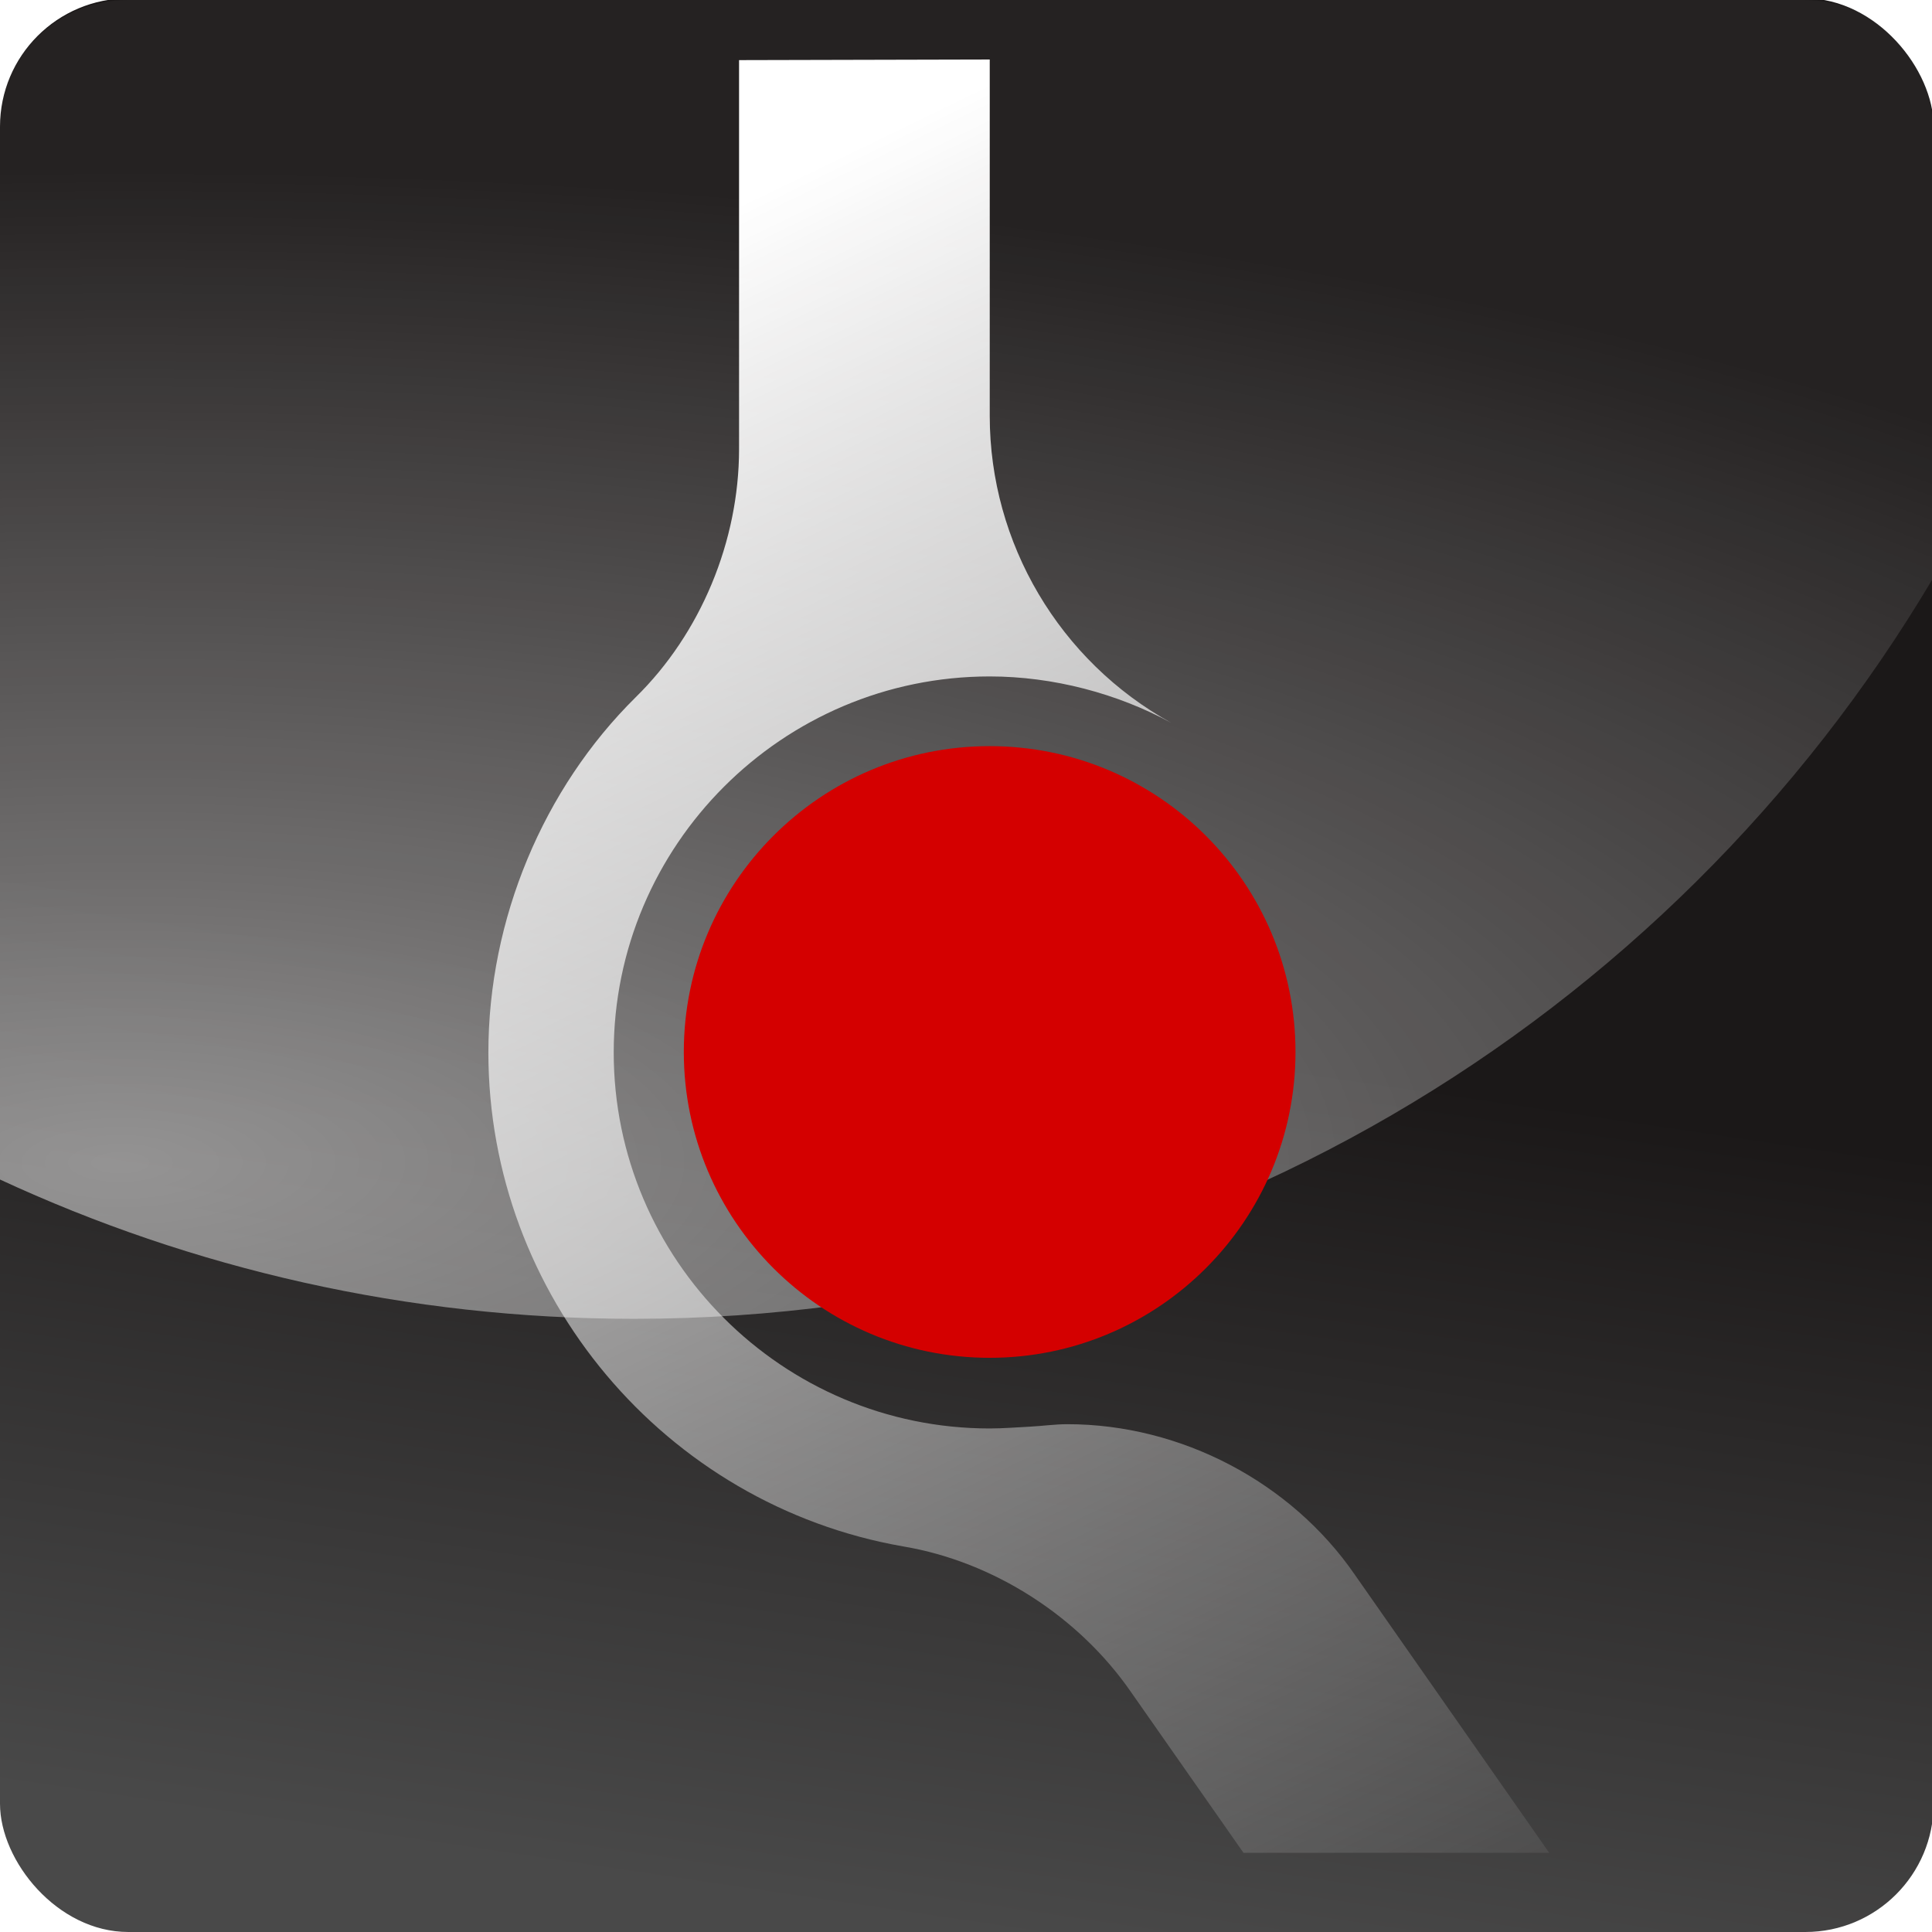 <?xml version="1.0" encoding="UTF-8" standalone="no"?>
<!-- Created with Inkscape (http://www.inkscape.org/) -->

<svg
   xmlns:dc="http://purl.org/dc/elements/1.1/"
   xmlns:cc="http://creativecommons.org/ns#"
   xmlns:rdf="http://www.w3.org/1999/02/22-rdf-syntax-ns#"
   xmlns:svg="http://www.w3.org/2000/svg"
   xmlns="http://www.w3.org/2000/svg"
   xmlns:xlink="http://www.w3.org/1999/xlink"
   xmlns:sodipodi="http://sodipodi.sourceforge.net/DTD/sodipodi-0.dtd"
   xmlns:inkscape="http://www.inkscape.org/namespaces/inkscape"
   width="256"
   height="256"
   id="svg2"
   version="1.1"
   inkscape:version="0.48.4 r9939"
   sodipodi:docname="dactl.svg"
   inkscape:export-filename="Y:\Infrastructure\Computer System\Documents\Website\Icon\icon-256x256.png"
   inkscape:export-xdpi="90"
   inkscape:export-ydpi="90">
  <defs
     id="defs4">
    <linearGradient
       inkscape:collect="always"
       id="linearGradient3062">
      <stop
         style="stop-color:#ffffff;stop-opacity:1;"
         offset="0"
         id="stop3064" />
      <stop
         style="stop-color:#ffffff;stop-opacity:0;"
         offset="1"
         id="stop3066" />
    </linearGradient>
    <linearGradient
       inkscape:collect="always"
       id="linearGradient4192">
      <stop
         style="stop-color:#494949;stop-opacity:1;"
         offset="0"
         id="stop4194" />
      <stop
         style="stop-color:#1b1818;stop-opacity:1"
         offset="1"
         id="stop4196" />
    </linearGradient>
    <linearGradient
       inkscape:collect="always"
       id="linearGradient4046">
      <stop
         style="stop-color:#ffffff;stop-opacity:1"
         offset="0"
         id="stop4048" />
      <stop
         style="stop-color:#ffffff;stop-opacity:0.088"
         offset="1"
         id="stop4050" />
    </linearGradient>
    <linearGradient
       id="linearGradient3875">
      <stop
         style="stop-color:#ffffff;stop-opacity:0.739;"
         offset="0"
         id="stop3877" />
      <stop
         style="stop-color:#ffffff;stop-opacity:0.27;"
         offset="1"
         id="stop3879" />
    </linearGradient>
    <inkscape:path-effect
       effect="gears"
       id="path-effect4280"
       is_visible="true"
       teeth="6"
       phi="5" />
    <linearGradient
       id="linearGradient4240">
      <stop
         style="stop-color:#350000;stop-opacity:0.495;"
         offset="0"
         id="stop4242" />
      <stop
         style="stop-color:#290000;stop-opacity:1;"
         offset="1"
         id="stop4244" />
    </linearGradient>
    <linearGradient
       id="linearGradient4232">
      <stop
         style="stop-color:#2b0000;stop-opacity:0;"
         offset="0"
         id="stop4234" />
      <stop
         style="stop-color:#2b0000;stop-opacity:1;"
         offset="1"
         id="stop4236" />
    </linearGradient>
    <linearGradient
       id="linearGradient4149">
      <stop
         id="stop4157"
         offset="0"
         style="stop-color:#505050;stop-opacity:1;" />
      <stop
         style="stop-color:#000000;stop-opacity:1;"
         offset="1"
         id="stop4153" />
    </linearGradient>
    <linearGradient
       id="linearGradient4121">
      <stop
         style="stop-color:#e16700;stop-opacity:1;"
         offset="0"
         id="stop4123" />
      <stop
         id="stop4131"
         offset="0.227"
         style="stop-color:#ca0000;stop-opacity:1;" />
      <stop
         id="stop4129"
         offset="1"
         style="stop-color:#270000;stop-opacity:1;" />
    </linearGradient>
    <linearGradient
       id="linearGradient4105">
      <stop
         style="stop-color:#000000;stop-opacity:1;"
         offset="0"
         id="stop4107" />
      <stop
         style="stop-color:#1a1a1a;stop-opacity:1"
         offset="1"
         id="stop4109" />
    </linearGradient>
    <linearGradient
       id="linearGradient4085">
      <stop
         style="stop-color:#1a1a1a;stop-opacity:1;"
         offset="0"
         id="stop4087" />
      <stop
         id="stop4103"
         offset="0.5"
         style="stop-color:#1a1a1a;stop-opacity:0.498;" />
      <stop
         style="stop-color:#1a1a1a;stop-opacity:0;"
         offset="1"
         id="stop4089" />
    </linearGradient>
    <linearGradient
       inkscape:collect="always"
       id="linearGradient3978">
      <stop
         style="stop-color:#999999;stop-opacity:1;"
         offset="0"
         id="stop3980" />
      <stop
         style="stop-color:#999999;stop-opacity:0;"
         offset="1"
         id="stop3982" />
    </linearGradient>
    <linearGradient
       inkscape:collect="always"
       xlink:href="#linearGradient3978-2"
       id="linearGradient3984-8"
       x1="135.402"
       y1="83.962"
       x2="182.749"
       y2="239.85"
       gradientUnits="userSpaceOnUse" />
    <linearGradient
       inkscape:collect="always"
       id="linearGradient3978-2">
      <stop
         style="stop-color:#999999;stop-opacity:1;"
         offset="0"
         id="stop3980-4" />
      <stop
         style="stop-color:#999999;stop-opacity:0;"
         offset="1"
         id="stop3982-5" />
    </linearGradient>
    <linearGradient
       gradientTransform="translate(267.946,781.598)"
       y2="239.85"
       x2="182.749"
       y1="83.962"
       x1="135.402"
       gradientUnits="userSpaceOnUse"
       id="linearGradient4010-1"
       xlink:href="#linearGradient3978-2-7"
       inkscape:collect="always" />
    <linearGradient
       inkscape:collect="always"
       id="linearGradient3978-2-7">
      <stop
         style="stop-color:#999999;stop-opacity:1;"
         offset="0"
         id="stop3980-4-1" />
      <stop
         style="stop-color:#999999;stop-opacity:0;"
         offset="1"
         id="stop3982-5-1" />
    </linearGradient>
    <linearGradient
       gradientTransform="translate(267.946,781.598)"
       y2="239.85"
       x2="182.749"
       y1="83.962"
       x1="135.402"
       gradientUnits="userSpaceOnUse"
       id="linearGradient4010-2"
       xlink:href="#linearGradient3978-2-76"
       inkscape:collect="always" />
    <linearGradient
       inkscape:collect="always"
       id="linearGradient3978-2-76">
      <stop
         style="stop-color:#999999;stop-opacity:1;"
         offset="0"
         id="stop3980-4-14" />
      <stop
         style="stop-color:#999999;stop-opacity:0;"
         offset="1"
         id="stop3982-5-2" />
    </linearGradient>
    <linearGradient
       inkscape:collect="always"
       xlink:href="#linearGradient4085"
       id="linearGradient4099"
       gradientUnits="userSpaceOnUse"
       x1="22.994"
       y1="811.775"
       x2="223.226"
       y2="1025.124" />
    <linearGradient
       inkscape:collect="always"
       xlink:href="#linearGradient3978"
       id="linearGradient4101"
       gradientUnits="userSpaceOnUse"
       x1="135.402"
       y1="83.962"
       x2="182.749"
       y2="239.85" />
    <linearGradient
       inkscape:collect="always"
       xlink:href="#linearGradient3978"
       id="linearGradient3229"
       gradientUnits="userSpaceOnUse"
       x1="135.402"
       y1="83.962"
       x2="182.749"
       y2="239.85"
       gradientTransform="matrix(1.03,0,0,1.03,-4.478,793.165)" />
    <linearGradient
       inkscape:collect="always"
       xlink:href="#linearGradient4085"
       id="linearGradient3233"
       gradientUnits="userSpaceOnUse"
       x1="22.994"
       y1="811.775"
       x2="223.226"
       y2="1025.124"
       gradientTransform="matrix(1.03,0,0,1.03,-4.478,-27.033)" />
    <linearGradient
       inkscape:collect="always"
       xlink:href="#linearGradient3875-1"
       id="linearGradient3881-3"
       x1="117.478"
       y1="17.373"
       x2="117.478"
       y2="116.495"
       gradientUnits="userSpaceOnUse" />
    <linearGradient
       id="linearGradient3875-1">
      <stop
         style="stop-color:#efefef;stop-opacity:0;"
         offset="0"
         id="stop3877-6" />
      <stop
         style="stop-color:#ffffff;stop-opacity:0.847;"
         offset="1"
         id="stop3879-8" />
    </linearGradient>
    <linearGradient
       gradientTransform="translate(143.731,-21.336)"
       y2="116.495"
       x2="117.478"
       y1="17.373"
       x1="117.478"
       gradientUnits="userSpaceOnUse"
       id="linearGradient3949"
       xlink:href="#linearGradient3875-1"
       inkscape:collect="always" />
    <radialGradient
       inkscape:collect="always"
       xlink:href="#linearGradient3875-1"
       id="radialGradient3991"
       cx="254.641"
       cy="6.289"
       fx="254.641"
       fy="6.289"
       r="119.594"
       gradientTransform="matrix(-5.2584952e-4,0.625,-2.02,-0.002,142.555,-71.283)"
       gradientUnits="userSpaceOnUse" />
    <linearGradient
       id="linearGradient4121-0">
      <stop
         style="stop-color:#e16700;stop-opacity:1;"
         offset="0"
         id="stop4123-1" />
      <stop
         id="stop4131-0"
         offset="0.227"
         style="stop-color:#ca0000;stop-opacity:1;" />
      <stop
         id="stop4129-7"
         offset="1"
         style="stop-color:#270000;stop-opacity:1;" />
    </linearGradient>
    <filter
       inkscape:collect="always"
       id="filter4178">
      <feGaussianBlur
         inkscape:collect="always"
         stdDeviation="0.473"
         id="feGaussianBlur4180" />
    </filter>
    <linearGradient
       inkscape:collect="always"
       xlink:href="#linearGradient4192"
       id="linearGradient4198"
       x1="129.333"
       y1="255.891"
       x2="146.884"
       y2="137.225"
       gradientUnits="userSpaceOnUse" />
    <radialGradient
       inkscape:collect="always"
       xlink:href="#linearGradient4046"
       id="radialGradient4202"
       cx="16"
       cy="185.11"
       fx="16"
       fy="185.11"
       r="128.094"
       gradientTransform="matrix(2.802,-0.006,0.002,1.025,-29.262,-35.573)"
       gradientUnits="userSpaceOnUse" />
    <linearGradient
       inkscape:collect="always"
       xlink:href="#linearGradient3062"
       id="linearGradient3068"
       x1="99.062"
       y1="817.276"
       x2="213.728"
       y2="1053.276"
       gradientUnits="userSpaceOnUse" />
  </defs>
  <sodipodi:namedview
     id="base"
     pagecolor="#ffffff"
     bordercolor="#666666"
     borderopacity="1.0"
     inkscape:pageopacity="0.0"
     inkscape:pageshadow="2"
     inkscape:zoom="0.75"
     inkscape:cx="509.21257"
     inkscape:cy="84.448763"
     inkscape:document-units="px"
     inkscape:current-layer="g4226"
     showgrid="false"
     width="256px"
     inkscape:snap-global="false"
     showguides="true"
     inkscape:guide-bbox="true"
     inkscape:window-width="1628"
     inkscape:window-height="955"
     inkscape:window-x="1920"
     inkscape:window-y="28"
     inkscape:window-maximized="0">
    <sodipodi:guide
       position="0,0"
       orientation="0,744.094"
       id="guide3757" />
    <sodipodi:guide
       position="744.094,0"
       orientation="-1052.362,0"
       id="guide3759" />
    <sodipodi:guide
       position="744.094,1052.362"
       orientation="0,-744.094"
       id="guide3761" />
    <sodipodi:guide
       position="0,1052.362"
       orientation="1052.362,0"
       id="guide3763" />
    <inkscape:grid
       type="xygrid"
       id="grid3765"
       empspacing="5"
       visible="true"
       enabled="true"
       snapvisiblegridlinesonly="true" />
    <sodipodi:guide
       orientation="1,0"
       position="256.217,256.217"
       id="guide3952" />
    <sodipodi:guide
       orientation="0,1"
       position="9.166,256.217"
       id="guide3954" />
  </sodipodi:namedview>
  <g
     inkscape:groupmode="layer"
     id="layer3"
     inkscape:label="Logo"
     style="display:inline">
    <rect
       style="fill:url(#linearGradient4198);fill-opacity:1;stroke:none"
       id="rect4013"
       width="256.217"
       height="256.217"
       x="-3.3818434e-15"
       y="-0.217"
       ry="17" />
    <path
       style="opacity:0.501;fill:url(#radialGradient4202);fill-opacity:1;stroke:none;display:inline"
       d="m 84,174.75 c 73.228,0 137.246,-39.349 172.094,-98.062 l 0,-59.688 c 0,-9.418 -7.582,-17 -17,-17 L 16.906,0 c -9.418,0 -17,7.582 -17,17 l 0,139.25 C 25.472,168.115 53.961,174.75 84,174.75 z"
       id="rect4013-0"
       inkscape:connector-curvature="0" />
    <g
       id="g3993">
      <g
         id="g3208"
         transform="translate(0,-796.362)">
        <rect
           style="opacity:0;fill:#000000;fill-opacity:0;stroke:#cccccc;stroke-width:1;stroke-miterlimit:4;stroke-opacity:1;stroke-dasharray:none"
           id="rect4009"
           width="214.667"
           height="198"
           x="17.333"
           y="12"
           transform="translate(0,796.362)"
           rx="15"
           ry="15" />
        <g
           id="g4226"
           transform="translate(4.938,3.086)"
           style="stroke:none">
          <path
             style="fill:#d40000;fill-opacity:1;stroke:none"
             d="m 166.722,932.666 c 0,-22.366 -18.157,-40.524 -40.526,-40.524 -22.369,0 -40.526,18.158 -40.526,40.524 0,22.37 18.157,40.528 40.526,40.528 22.369,0 40.526,-18.158 40.526,-40.528 z"
             id="path3859" />
          <path
             id="path3861"
             d="m 150.27,889.063 c -14.826,-8.18 -24.062,-23.818 -24.062,-40.669 0,0 0,0 0,0 l 0,-47.233 -33.217,0.08 0,51.526 c 0,12.236 -5.104,24.469 -13.692,32.894 -12.233,12.072 -19.525,29.409 -19.525,47.072 0,32.163 23.333,59.952 55.01,65.459 11.991,2.026 23.252,9.318 30.138,19.283 l 14.907,21.305 40.508,0 -25.763,-36.862 c -8.426,-12.232 -23.009,-19.93 -38.078,-19.93 -1.62,0 -3.403,0.245 -4.942,0.326 -1.62,0.08 -3.564,0.241 -5.347,0.241 -27.465,0 -49.825,-22.358 -49.825,-49.822 0,-27.468 22.36,-49.826 49.825,-49.826 8.426,0 16.932,2.267 24.062,6.154 z"
             style="fill:url(#linearGradient3068);fill-opacity:1;stroke:none;filter:url(#filter4178)"
             inkscape:connector-curvature="0" />
        </g>
      </g>
    </g>
  </g>
</svg>
